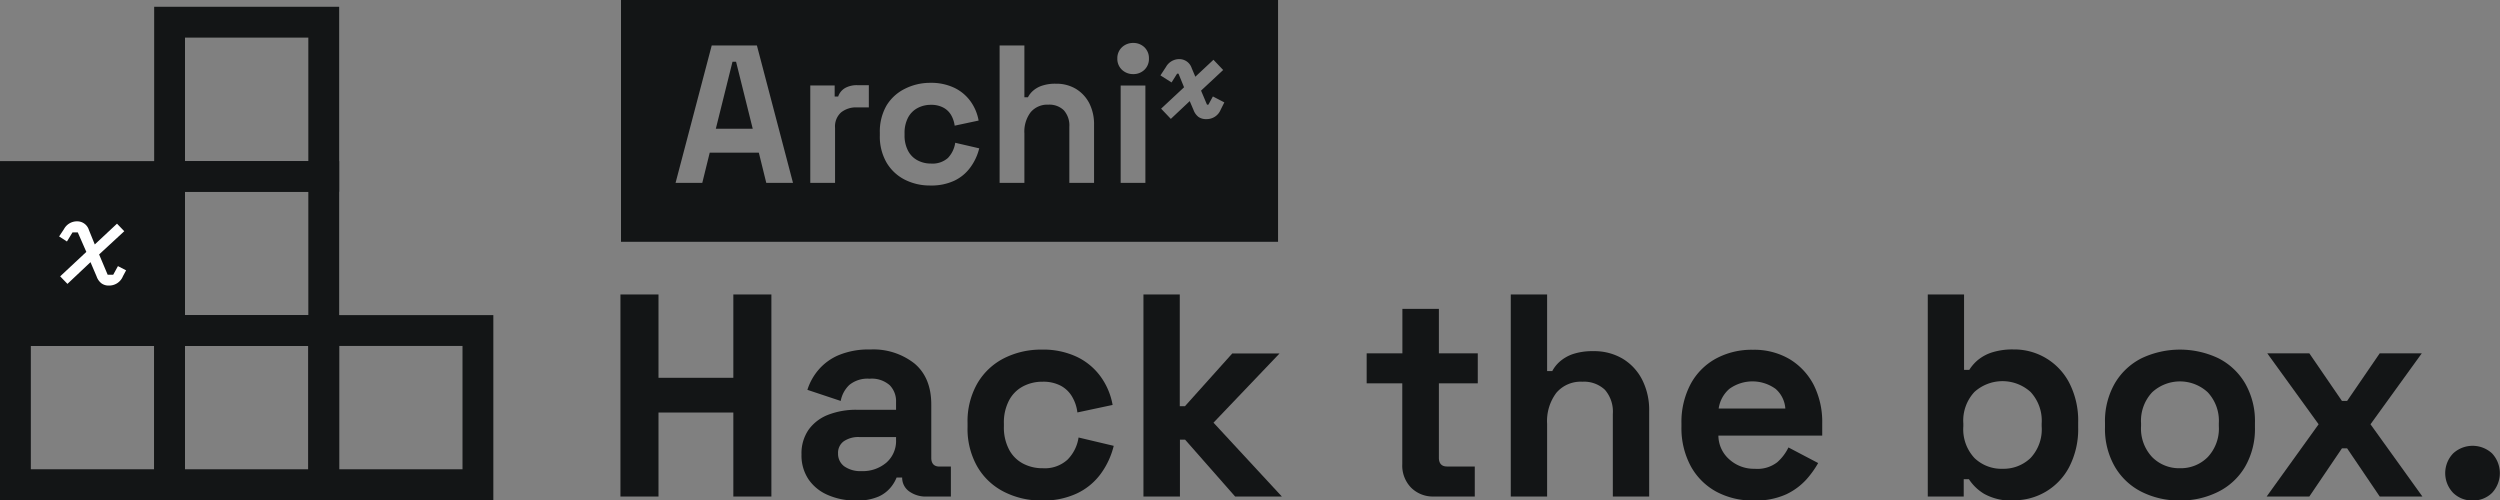 <svg xmlns="http://www.w3.org/2000/svg" viewBox="0 0 450 90.09"><rect x="0" y="0" width="450" height="90.09" fill="#808080" stroke="none"/><defs><style>.cls-1{fill:#131516;}.cls-2{fill:#fff;}</style></defs><g id="Layer_2" data-name="Layer 2"><g id="Layer_1-2" data-name="Layer 1"><path class="cls-1" d="M230.05,43.52H111.78V0H230.05ZM126.41,32.92l1.34-5.44h8.84l1.34,5.44h4.81l-6.5-24.74h-8.13L121.6,32.92Zm5.44-21.81h.64l3,12.06h-6.64Zm18.46,21.81V23a3.38,3.38,0,0,1,1.09-2.77,4.3,4.3,0,0,1,2.8-.9h2.19v-4h-2.12a4.35,4.35,0,0,0-2.11.49,2.8,2.8,0,0,0-1.29,1.56h-.63v-2h-4.39V32.92Zm21.46-.39a7.58,7.58,0,0,0,2.91-2.42,9.59,9.59,0,0,0,1.58-3.41l-4.32-1a5,5,0,0,1-1.32,2.74,4.18,4.18,0,0,1-3.06,1,5,5,0,0,1-2.42-.59,4.06,4.06,0,0,1-1.7-1.73,5.87,5.87,0,0,1-.62-2.81V24a5.89,5.89,0,0,1,.62-2.81,4.11,4.11,0,0,1,1.7-1.73,5,5,0,0,1,2.42-.59,4.58,4.58,0,0,1,2.24.5,3.55,3.55,0,0,1,1.4,1.34,5.2,5.2,0,0,1,.64,1.91l4.31-.92a8.38,8.38,0,0,0-1.47-3.48,7.67,7.67,0,0,0-2.91-2.42,9.73,9.73,0,0,0-4.32-.89A10.06,10.06,0,0,0,162.84,16,8,8,0,0,0,159.57,19a9.37,9.37,0,0,0-1.2,4.88v.49a9.37,9.37,0,0,0,1.2,4.88,8,8,0,0,0,3.27,3.08,9.93,9.93,0,0,0,4.61,1.06A9.73,9.73,0,0,0,171.77,32.53Zm12.62.39V24a5.76,5.76,0,0,1,1.13-3.8,3.92,3.92,0,0,1,3.18-1.36,3.73,3.73,0,0,1,2.78,1,4.11,4.11,0,0,1,1,3V32.92h4.45V22.46a8.36,8.36,0,0,0-.84-3.84A6.53,6.53,0,0,0,193.67,16a6.81,6.81,0,0,0-3.59-.93,7.41,7.41,0,0,0-2.56.37,4.68,4.68,0,0,0-1.61.93,4,4,0,0,0-.88,1.14h-.64V8.18h-4.46V32.92ZM206,12.56a2.71,2.71,0,0,0,.81-2.05,2.71,2.71,0,0,0-.81-2,2.85,2.85,0,0,0-2.05-.78,2.89,2.89,0,0,0-2,.78,2.69,2.69,0,0,0-.83,2,2.69,2.69,0,0,0,.83,2.05,2.89,2.89,0,0,0,2,.78A2.85,2.85,0,0,0,206,12.56Zm.17,20.36V15.39h-4.45V32.92Zm14-20.32-1.75-1.84-3.26,3.05-.66-1.56a2.34,2.34,0,0,0-2.22-1.61,2.74,2.74,0,0,0-2.4,1.4l-1,1.53,2,1.27,1-1.58h.25l1,2.45L209,19.56l1.75,1.84,3.4-3.2.68,1.59a2.77,2.77,0,0,0,.9,1.26,2.35,2.35,0,0,0,1.41.39,2.71,2.71,0,0,0,2.58-1.69l.66-1.32-2.06-1.07-.81,1.48h-.25l-1.07-2.53Z"/><path class="cls-1" d="M111.68,89.37V53h6.85V68H132V53h6.85V89.37H132V74.26H118.53V89.37Z"/><path class="cls-1" d="M153.92,90.09a12.15,12.15,0,0,1-4.93-1,8,8,0,0,1-3.45-2.8,7.71,7.71,0,0,1-1.27-4.49,7.48,7.48,0,0,1,1.27-4.44,7.8,7.8,0,0,1,3.53-2.7,13.89,13.89,0,0,1,5.16-.9h7.06V72.34a4.09,4.09,0,0,0-1.14-3,4.89,4.89,0,0,0-3.63-1.17,5.15,5.15,0,0,0-3.64,1.12,5.27,5.27,0,0,0-1.55,2.88l-6-2a10.33,10.33,0,0,1,2-3.6A9.78,9.78,0,0,1,151,63.91a13.93,13.93,0,0,1,5.63-1,11.94,11.94,0,0,1,8,2.54c2,1.7,3,4.15,3,7.37v9.6c0,1,.49,1.56,1.46,1.56h2.07v5.4h-4.36a5.13,5.13,0,0,1-3.16-.94,3,3,0,0,1-1.25-2.49v0h-1a6.67,6.67,0,0,1-.94,1.63,6,6,0,0,1-2.28,1.79A9.64,9.64,0,0,1,153.92,90.09Zm1.14-5.29a6.54,6.54,0,0,0,4.49-1.53,5.16,5.16,0,0,0,1.74-4.08v-.52H154.7a4.64,4.64,0,0,0-2.85.78,2.56,2.56,0,0,0-1,2.18,2.8,2.8,0,0,0,1.09,2.29A5,5,0,0,0,155.06,84.8Z"/><path class="cls-1" d="M187.5,90.09a14.58,14.58,0,0,1-6.77-1.56,11.59,11.59,0,0,1-4.8-4.51,13.7,13.7,0,0,1-1.77-7.16v-.73A13.7,13.7,0,0,1,175.93,69a11.68,11.68,0,0,1,4.8-4.52,14.7,14.7,0,0,1,6.77-1.55,14.16,14.16,0,0,1,6.33,1.3,11.29,11.29,0,0,1,4.28,3.55,12.41,12.41,0,0,1,2.16,5.11l-6.34,1.35a7.19,7.19,0,0,0-.93-2.8,5.19,5.19,0,0,0-2.05-2,6.7,6.7,0,0,0-3.29-.73,7.38,7.38,0,0,0-3.56.86,6,6,0,0,0-2.49,2.54,8.53,8.53,0,0,0-.91,4.12v.52a8.55,8.55,0,0,0,.91,4.13,6,6,0,0,0,2.49,2.54,7.38,7.38,0,0,0,3.56.86,6.07,6.07,0,0,0,4.48-1.53,7.14,7.14,0,0,0,2-4l6.33,1.5a14.24,14.24,0,0,1-2.31,5,11.29,11.29,0,0,1-4.28,3.55A14.16,14.16,0,0,1,187.5,90.09Z"/><path class="cls-1" d="M205.82,89.37V53h6.54V73.12h.93l8.52-9.5h8.51L218.43,76.08l12.3,13.29h-8.41l-9-10.23h-.93V89.37Z"/><path class="cls-1" d="M258.13,89.37A5.55,5.55,0,0,1,254,87.78a5.69,5.69,0,0,1-1.59-4.23V69H246v-5.4h6.43v-8H259v8H266V69H259V82.41c0,1,.49,1.56,1.46,1.56h5v5.4Z"/><path class="cls-1" d="M271.94,89.37V53h6.54V66.79h.93a6.09,6.09,0,0,1,1.3-1.66,7.11,7.11,0,0,1,2.36-1.38,11.13,11.13,0,0,1,3.76-.54,10,10,0,0,1,5.27,1.37,9.35,9.35,0,0,1,3.5,3.79A12,12,0,0,1,296.85,74V89.37h-6.54V74.52a6,6,0,0,0-1.43-4.36,5.48,5.48,0,0,0-4.07-1.45,5.74,5.74,0,0,0-4.67,2,8.46,8.46,0,0,0-1.66,5.58V89.37Z"/><path class="cls-1" d="M315.64,90.09a13.72,13.72,0,0,1-6.78-1.63,11.52,11.52,0,0,1-4.56-4.62,14.43,14.43,0,0,1-1.64-7v-.63a14.62,14.62,0,0,1,1.61-7,11.36,11.36,0,0,1,4.52-4.62,13.48,13.48,0,0,1,6.74-1.63,12.54,12.54,0,0,1,6.59,1.68,11.69,11.69,0,0,1,4.36,4.67A14.78,14.78,0,0,1,328,76.18v2.23H309.31a5.75,5.75,0,0,0,2,4.31,6.59,6.59,0,0,0,4.56,1.66,5.8,5.8,0,0,0,4.05-1.19,8.37,8.37,0,0,0,2-2.65l5.35,2.81a17.4,17.4,0,0,1-2.1,2.93,11.62,11.62,0,0,1-3.66,2.7A13.28,13.28,0,0,1,315.64,90.09Zm-6.28-16.55h12A5.15,5.15,0,0,0,319.61,70a7.1,7.1,0,0,0-8.33,0A5.77,5.77,0,0,0,309.36,73.54Z"/><path class="cls-1" d="M362.5,90.09a10,10,0,0,1-5.34-1.19,8.49,8.49,0,0,1-2.76-2.65h-.93v3.12H347V53h6.53V66.58h.94A7.52,7.52,0,0,1,356,64.82a7.71,7.71,0,0,1,2.54-1.38,12.28,12.28,0,0,1,3.92-.54,11.14,11.14,0,0,1,10,6,14.82,14.82,0,0,1,1.61,7.16v.83a14.82,14.82,0,0,1-1.61,7.16,11.14,11.14,0,0,1-10,6Zm-2-5.71a7,7,0,0,0,5-1.94,7.53,7.53,0,0,0,2-5.69v-.52a7.59,7.59,0,0,0-2-5.68,7.54,7.54,0,0,0-10.1,0,7.56,7.56,0,0,0-2,5.68v.52a7.57,7.57,0,0,0,2,5.69A7,7,0,0,0,360.53,84.38Z"/><path class="cls-1" d="M392.39,90.09a15,15,0,0,1-6.9-1.56A11.58,11.58,0,0,1,380.67,84a13.59,13.59,0,0,1-1.77-7.11v-.83A13.59,13.59,0,0,1,380.67,69a11.67,11.67,0,0,1,4.82-4.52,16.16,16.16,0,0,1,13.81,0A11.67,11.67,0,0,1,404.12,69a13.59,13.59,0,0,1,1.77,7.11v.83A13.59,13.59,0,0,1,404.12,84a11.58,11.58,0,0,1-4.82,4.51A15,15,0,0,1,392.39,90.09Zm0-5.81a6.81,6.81,0,0,0,5-2,7.49,7.49,0,0,0,2-5.58v-.52a7.51,7.51,0,0,0-2-5.57,7.37,7.37,0,0,0-10,0,7.48,7.48,0,0,0-2,5.57v.52a7.49,7.49,0,0,0,2,5.58A6.81,6.81,0,0,0,392.39,84.28Z"/><path class="cls-1" d="M408,89.37l9.35-13-9.24-12.77h7.57l5.87,8.57h.93l5.87-8.57h7.57l-9.23,12.77,9.34,13h-7.68l-5.87-8.67h-.93l-5.87,8.67Z"/><path class="cls-1" d="M445.07,90.09a4.88,4.88,0,0,1-3.5-1.37,5.13,5.13,0,0,1,0-7.11,5.17,5.17,0,0,1,7,0,5.21,5.21,0,0,1,0,7.11A4.85,4.85,0,0,1,445.07,90.09Z"/><path class="cls-1" d="M61.05,62.27H27.75V29h33.3ZM33.3,56.72H55.5V34.52H33.3Z"/><path class="cls-1" d="M61.05,34.52H27.75V1.22h33.3ZM33.3,29H55.5V6.77H33.3Z"/><path class="cls-1" d="M88.8,90H55.5V56.72H88.8ZM61.05,84.47h22.2V62.27H61.05Z"/><path class="cls-1" d="M61.05,90H27.75V56.72h33.3ZM33.3,84.47H55.5V62.27H33.3Z"/><path class="cls-1" d="M33.3,90H0V56.72H33.3ZM5.55,84.47h22.2V62.27H5.55Z"/><path class="cls-1" d="M33.3,62.27H0V29H33.3Z"/><path class="cls-2" d="M22.13,49.72A2.67,2.67,0,0,1,19.6,51.4,2.17,2.17,0,0,1,18.26,51a2.65,2.65,0,0,1-.87-1.24l-1.1-2.57-4.15,3.91-1.31-1.36,4.71-4.4L14,41.83h-.95l-1,1.64-1.41-.91.88-1.33a2.65,2.65,0,0,1,2.34-1.39A2.2,2.2,0,0,1,16,41.39L17.06,44l4-3.74,1.31,1.36L17.84,45.8l1.54,3.65h1l.85-1.55,1.47.76Z"/></g></g></svg>